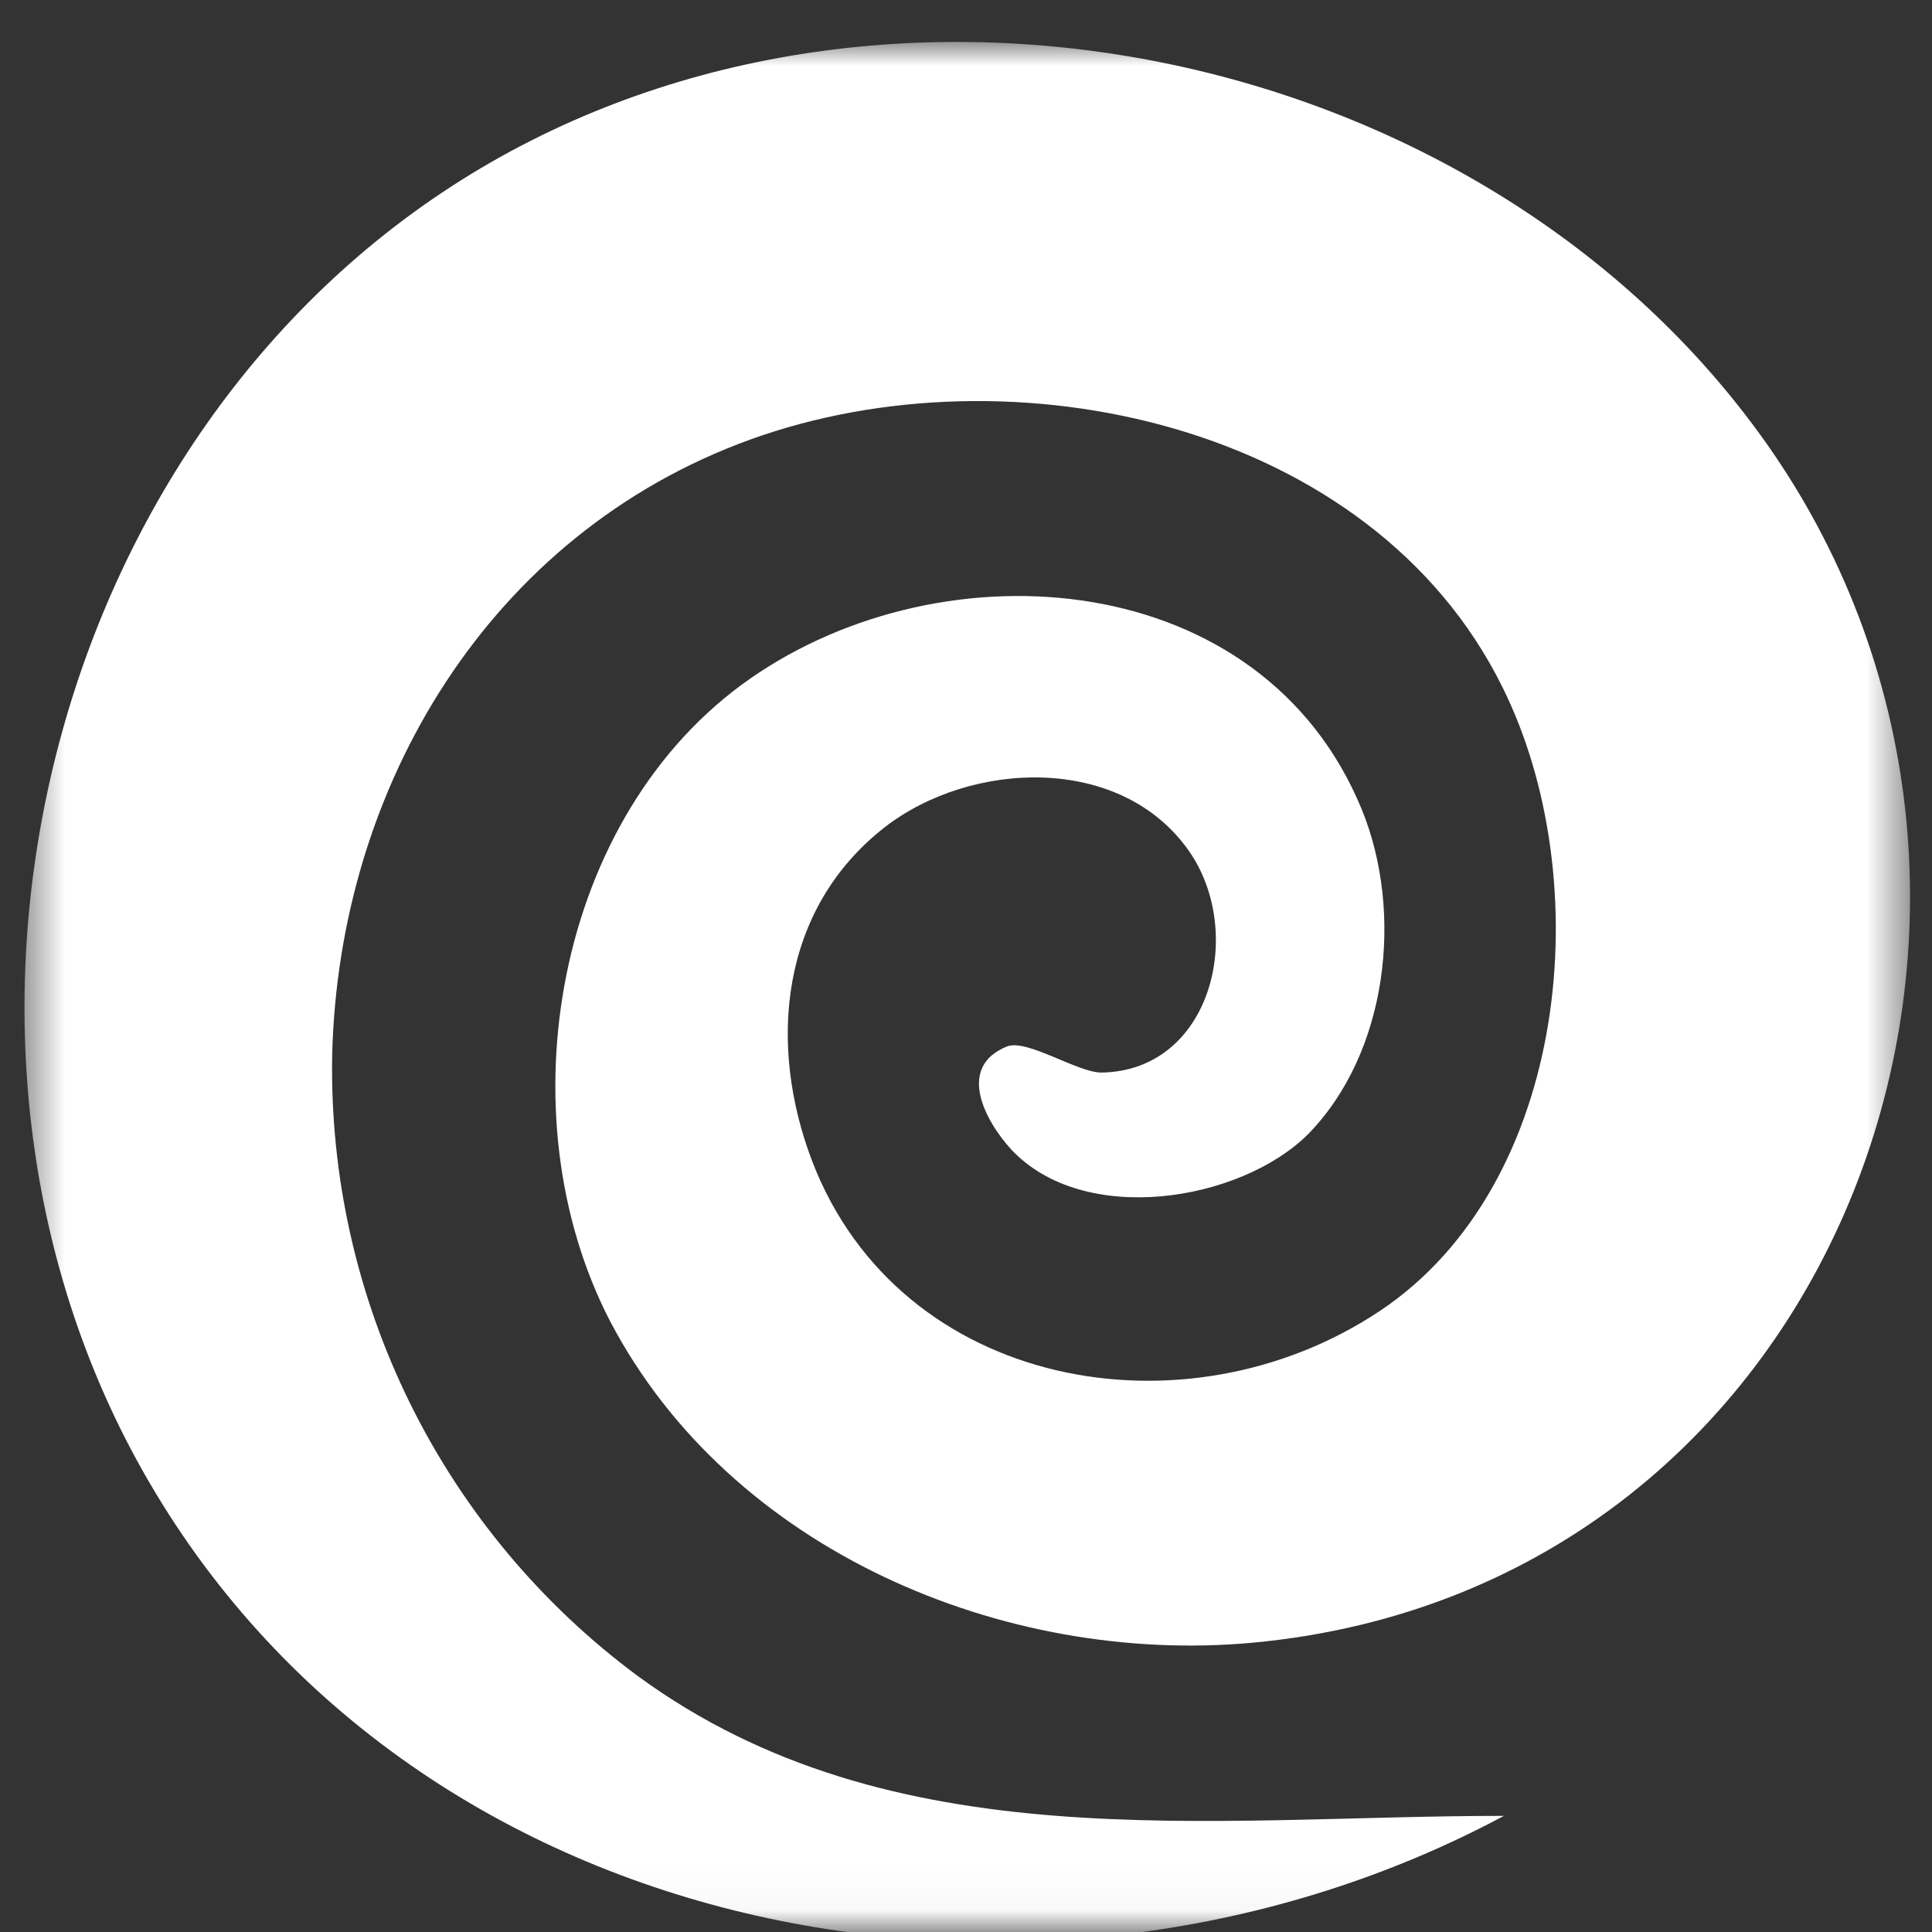 <svg width="44" height="44" viewBox="0 0 44 44" fill="none" xmlns="http://www.w3.org/2000/svg">
<rect x="0" y="0" width="44" height="44" fill="#333333" stroke="none"/>
<g clipPath="url(#clip0_23_93)">
<mask id="mask0_23_93" style="mask-type:luminance" maskUnits="userSpaceOnUse" x="0" y="0" width="44" height="44">
<path d="M43.5 0.969H0.5V43.969H43.5V0.969Z" fill="white"/>
</mask>
<g mask="url(#mask0_23_93)">
<path d="M34.251 41.355C23.809 46.943 9.57 44.366 3.388 33.739C-2.264 24.035 0.812 10.397 10.272 4.251C19.733 -1.895 33.537 0.877 40.082 9.892C47.716 20.399 41.998 36.155 28.533 37.411C22.869 37.934 16.633 35.31 13.896 30.092C11.457 25.391 12.629 18.561 17.085 15.455C21.542 12.349 28.753 12.92 31.014 18.436C31.972 20.78 31.609 23.975 29.789 25.832C28.253 27.361 24.683 27.956 23.023 26.171C22.428 25.516 21.78 24.297 22.934 23.832C23.386 23.654 24.541 24.427 25.082 24.427C27.575 24.392 28.366 21.244 27.087 19.394C25.534 17.157 22.101 17.323 20.149 18.84C17.77 20.697 17.472 23.773 18.501 26.456C20.501 31.639 27.004 32.811 31.437 29.848C35.745 26.962 36.399 20.03 34.215 15.645C31.24 9.63 23.017 7.863 17.085 10.011C11.153 12.159 7.708 17.912 7.565 24.041C7.517 26.78 8.123 29.492 9.334 31.95C10.545 34.408 12.325 36.541 14.527 38.172C20.322 42.409 27.504 41.355 34.251 41.355Z" fill="white"/>
</g>
</g>
<defs>
<clipPath id="clip0_23_93">
<rect width="43" height="43" fill="white" transform="translate(0.5 0.969)"/>
</clipPath>
</defs>
</svg>
